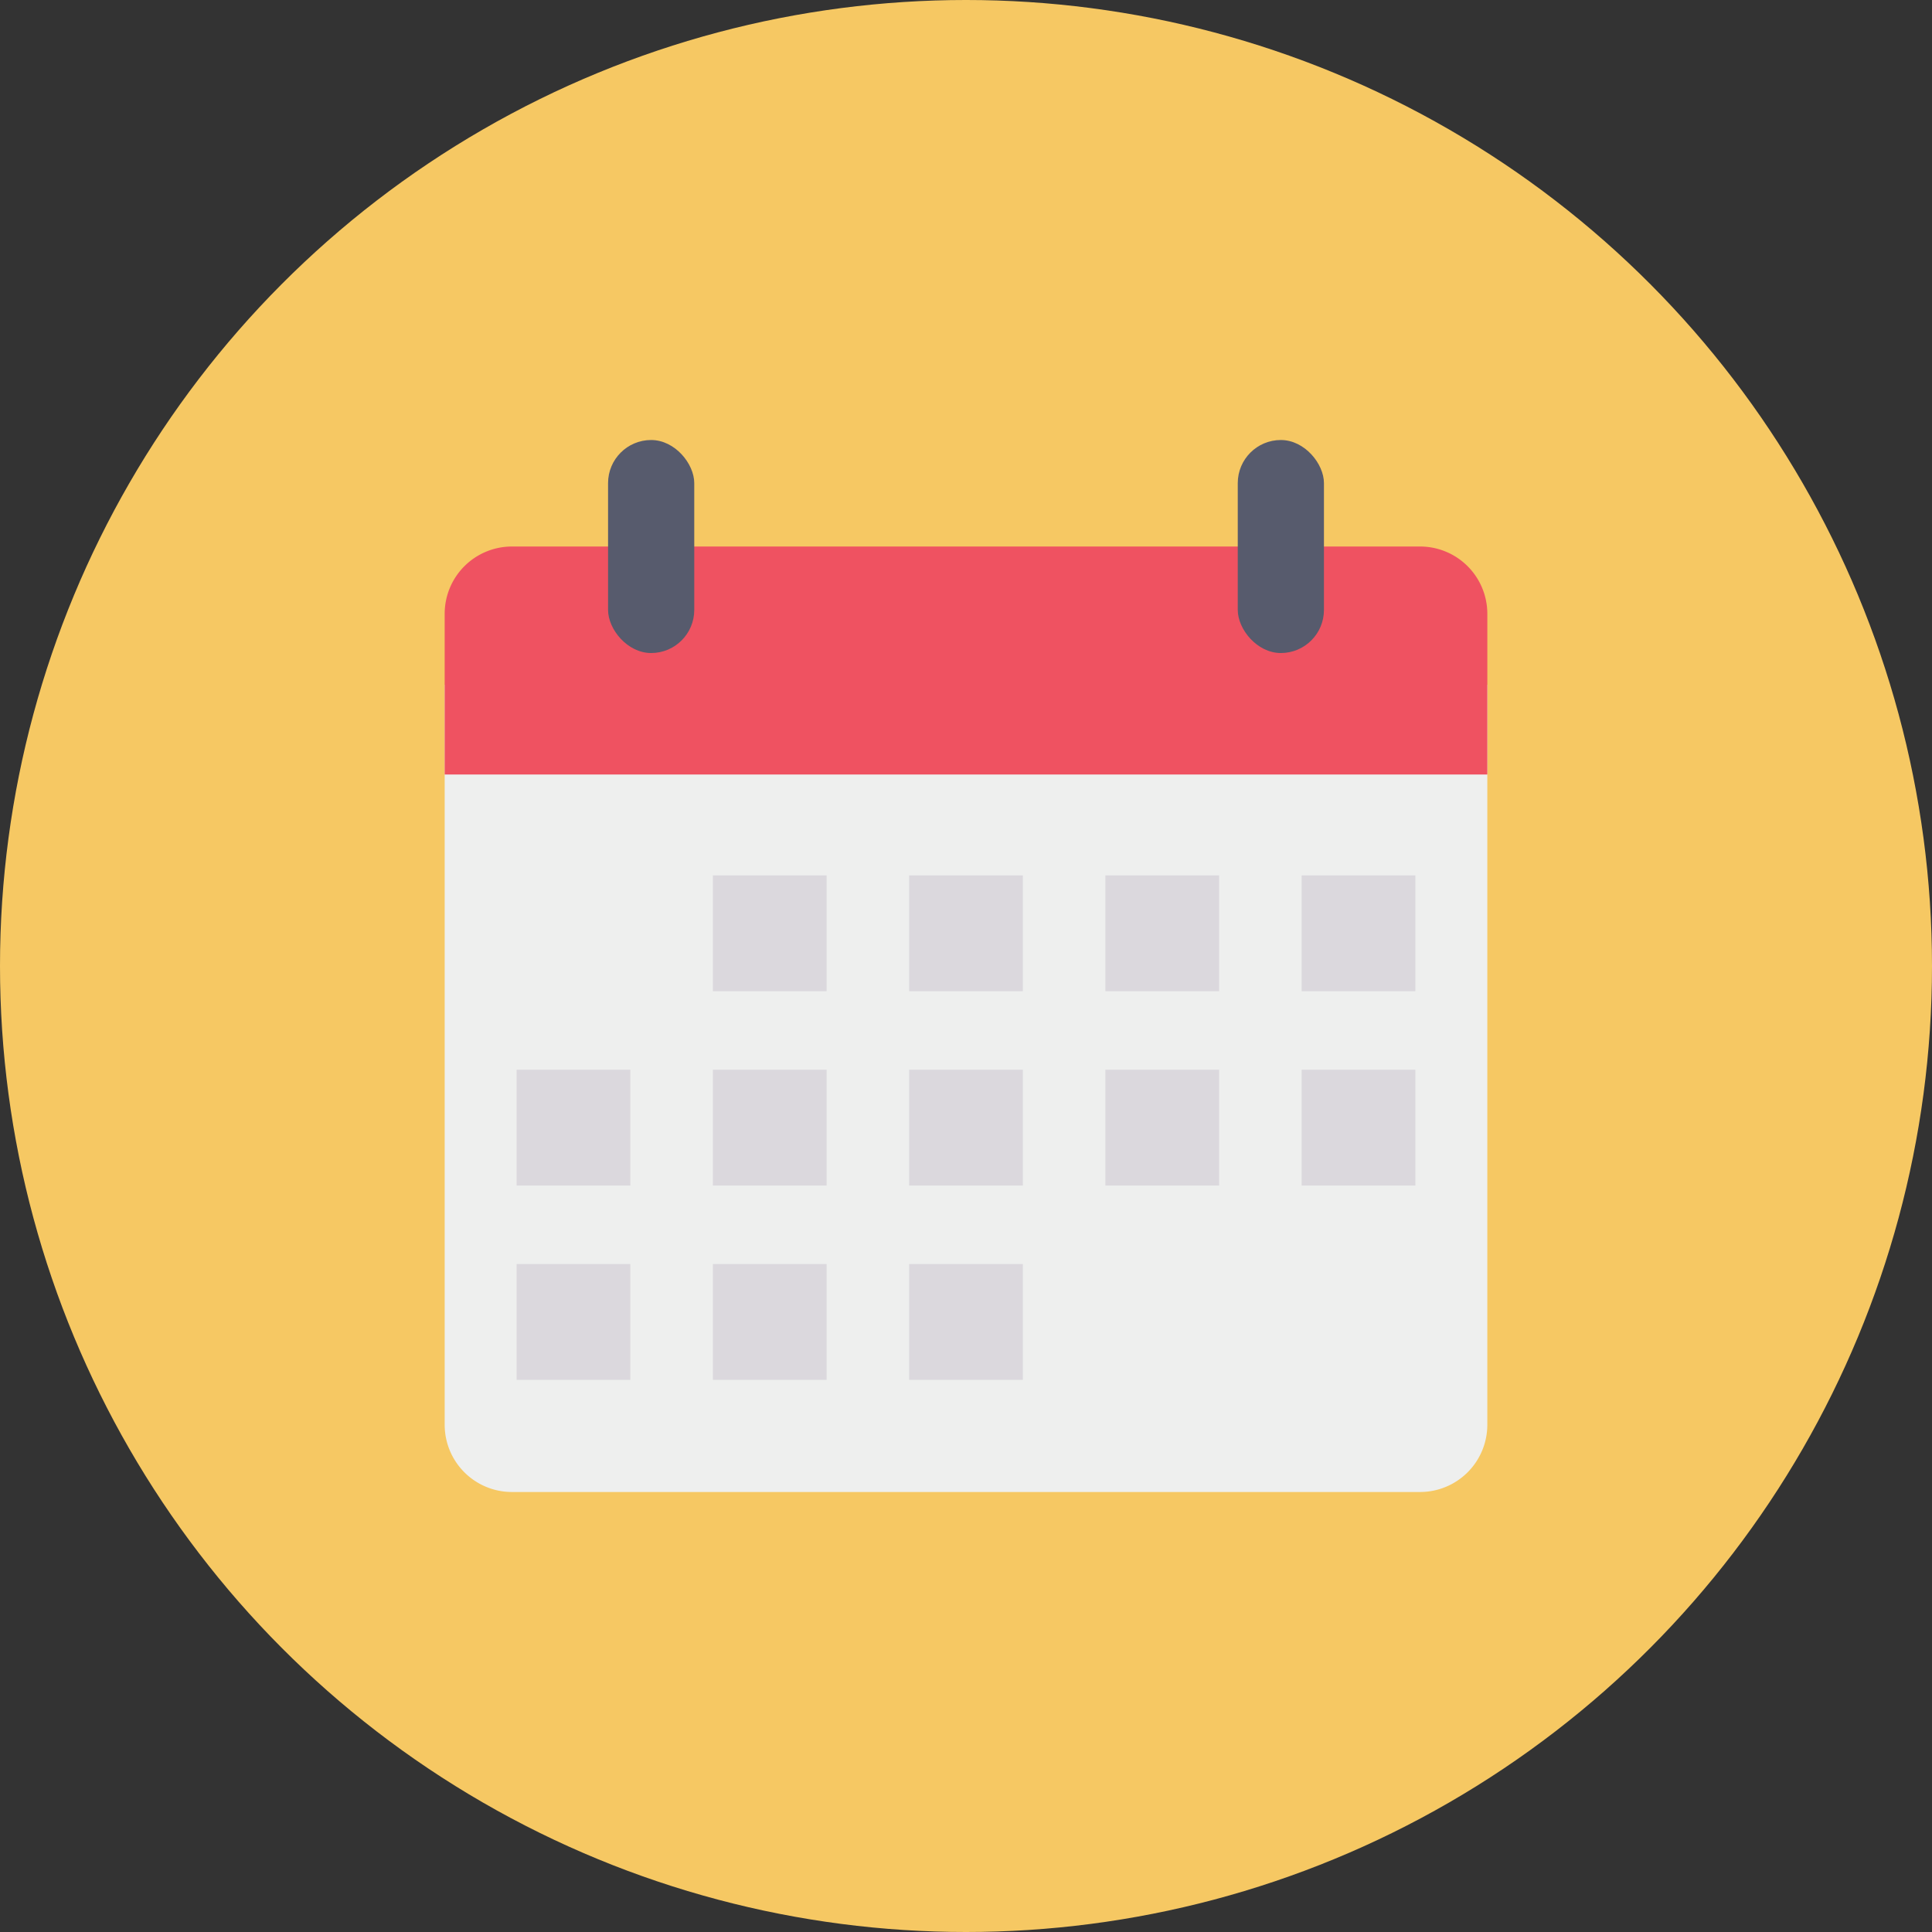 <svg height="512" viewBox="0 0 128 128" width="512" xmlns="http://www.w3.org/2000/svg"><rect x="0" y="0" width="128" height="128" fill="#333333" stroke="none"/><g id="Circle_Grid" data-name="Circle Grid"><circle cx="64" cy="64" fill="#f6c863" r="64"/></g><g id="icon"><path d="m29.461 45.369h69.078a0 0 0 0 1 0 0v49.023a4.457 4.457 0 0 1 -4.457 4.457h-60.164a4.457 4.457 0 0 1 -4.457-4.457v-49.023a0 0 0 0 1 0 0z" fill="#eeefee"/><path d="m33.918 36.208h60.164a4.457 4.457 0 0 1 4.457 4.457v10.646a0 0 0 0 1 0 0h-69.078a0 0 0 0 1 0 0v-10.646a4.457 4.457 0 0 1 4.457-4.457z" fill="#ef5261"/><rect fill="#575b6d" height="14.113" rx="2.855" width="5.71" x="82.005" y="29.152"/><rect fill="#575b6d" height="14.113" rx="2.855" width="5.71" x="40.286" y="29.152"/><g fill="#dbd8dd"><path d="m47.23 57.996h7.534v7.675h-7.534z"/><path d="m60.233 57.996h7.534v7.675h-7.534z"/><path d="m73.236 57.996h7.534v7.675h-7.534z"/><path d="m86.238 57.996h7.534v7.675h-7.534z"/><path d="m34.227 70.871h7.534v7.675h-7.534z"/><path d="m47.23 70.871h7.534v7.675h-7.534z"/><path d="m60.233 70.871h7.534v7.675h-7.534z"/><path d="m73.236 70.871h7.534v7.675h-7.534z"/><path d="m86.238 70.871h7.534v7.675h-7.534z"/><path d="m34.227 83.745h7.534v7.675h-7.534z"/><path d="m47.23 83.745h7.534v7.675h-7.534z"/><path d="m60.233 83.745h7.534v7.675h-7.534z"/></g></g></svg>